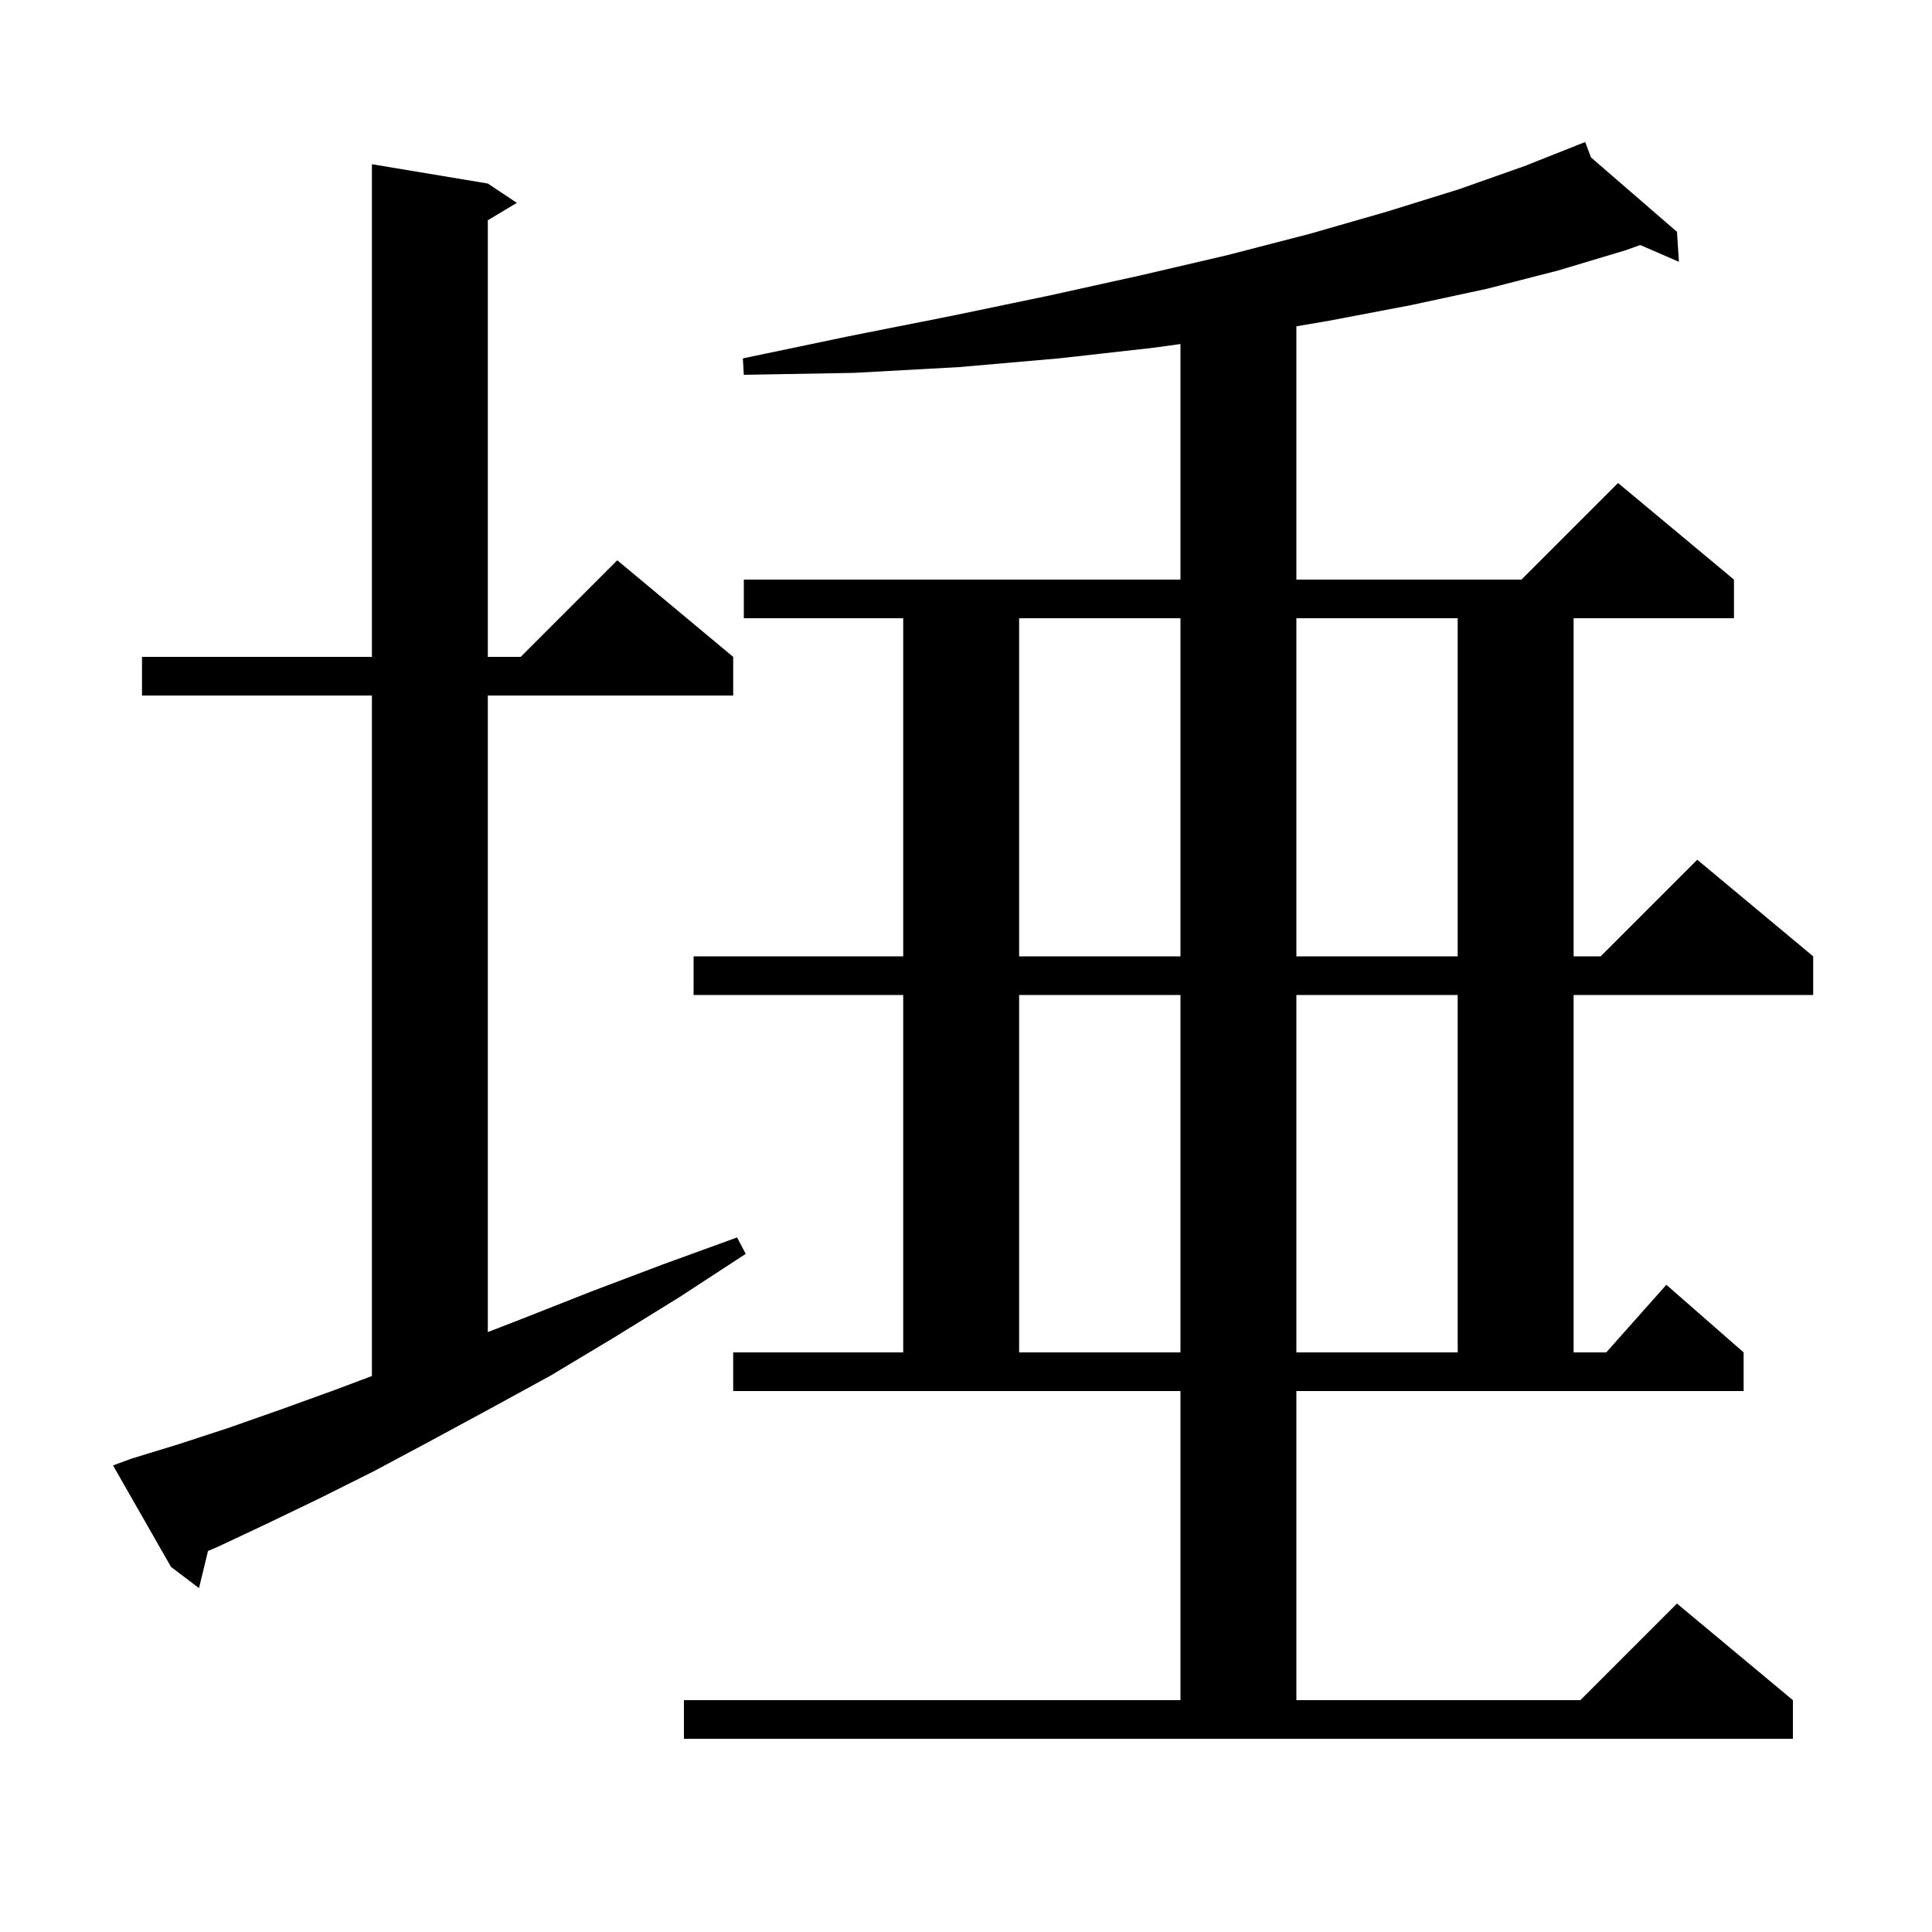 <svg xmlns="http://www.w3.org/2000/svg" xmlns:xlink="http://www.w3.org/1999/xlink" version="1.1" baseProfile="full" viewBox="0 0 200 200" width="200" height="200">
<g fill="black">
<path d="M 134.2 176.0 L 163.6 176.0 L 173.6 166.0 L 185.6 176.0 L 185.6 180.0 L 70.8 180.0 L 70.8 176.0 L 122.2 176.0 L 122.2 144.0 L 75.9 144.0 L 75.9 140.0 L 93.5 140.0 L 93.5 103.0 L 71.8 103.0 L 71.8 99.0 L 93.5 99.0 L 93.5 64.0 L 77.0 64.0 L 77.0 60.0 L 122.2 60.0 L 122.2 35.613 L 119.4 36.0 L 109.6 37.1 L 99.3 38.0 L 88.4 38.6 L 77.0 38.8 L 76.9 37.1 L 87.9 34.8 L 98.5 32.7 L 108.6 30.6 L 118.1 28.5 L 127.1 26.4 L 135.6 24.2 L 143.6 21.9 L 151.0 19.6 L 157.8 17.2 L 163.223 15.048 L 163.2 15.0 L 163.245 15.039 L 164.1 14.7 L 164.699 16.297 L 173.6 24.0 L 173.8 27.1 L 169.792 25.365 L 168.3 25.9 L 161.3 28.0 L 153.9 29.9 L 146.0 31.6 L 137.6 33.2 L 134.2 33.78 L 134.2 60.0 L 157.5 60.0 L 167.5 50.0 L 179.5 60.0 L 179.5 64.0 L 162.9 64.0 L 162.9 99.0 L 165.7 99.0 L 175.7 89.0 L 187.7 99.0 L 187.7 103.0 L 162.9 103.0 L 162.9 140.0 L 166.278 140.0 L 172.5 133.0 L 180.5 140.0 L 180.5 144.0 L 134.2 144.0 Z M 13.6 151.0 L 18.5 149.5 L 23.7 147.8 L 29.1 145.9 L 34.9 143.8 L 38.5 142.443 L 38.5 72.0 L 14.7 72.0 L 14.7 68.0 L 38.5 68.0 L 38.5 17.0 L 50.5 19.0 L 53.5 21.0 L 50.5 22.8 L 50.5 68.0 L 53.9 68.0 L 63.9 58.0 L 75.9 68.0 L 75.9 72.0 L 50.5 72.0 L 50.5 137.897 L 54.1 136.5 L 61.2 133.7 L 68.6 130.9 L 76.3 128.1 L 77.2 129.8 L 70.3 134.3 L 63.5 138.5 L 57.0 142.4 L 50.6 145.9 L 44.5 149.2 L 38.7 152.3 L 33.1 155.1 L 27.7 157.7 L 22.6 160.1 L 21.533 160.557 L 20.6 164.4 L 17.7 162.2 L 11.7 151.7 Z M 105.5 103.0 L 105.5 140.0 L 122.2 140.0 L 122.2 103.0 Z M 134.2 103.0 L 134.2 140.0 L 150.9 140.0 L 150.9 103.0 Z M 105.5 64.0 L 105.5 99.0 L 122.2 99.0 L 122.2 64.0 Z M 134.2 64.0 L 134.2 99.0 L 150.9 99.0 L 150.9 64.0 Z " />
</g>
</svg>
